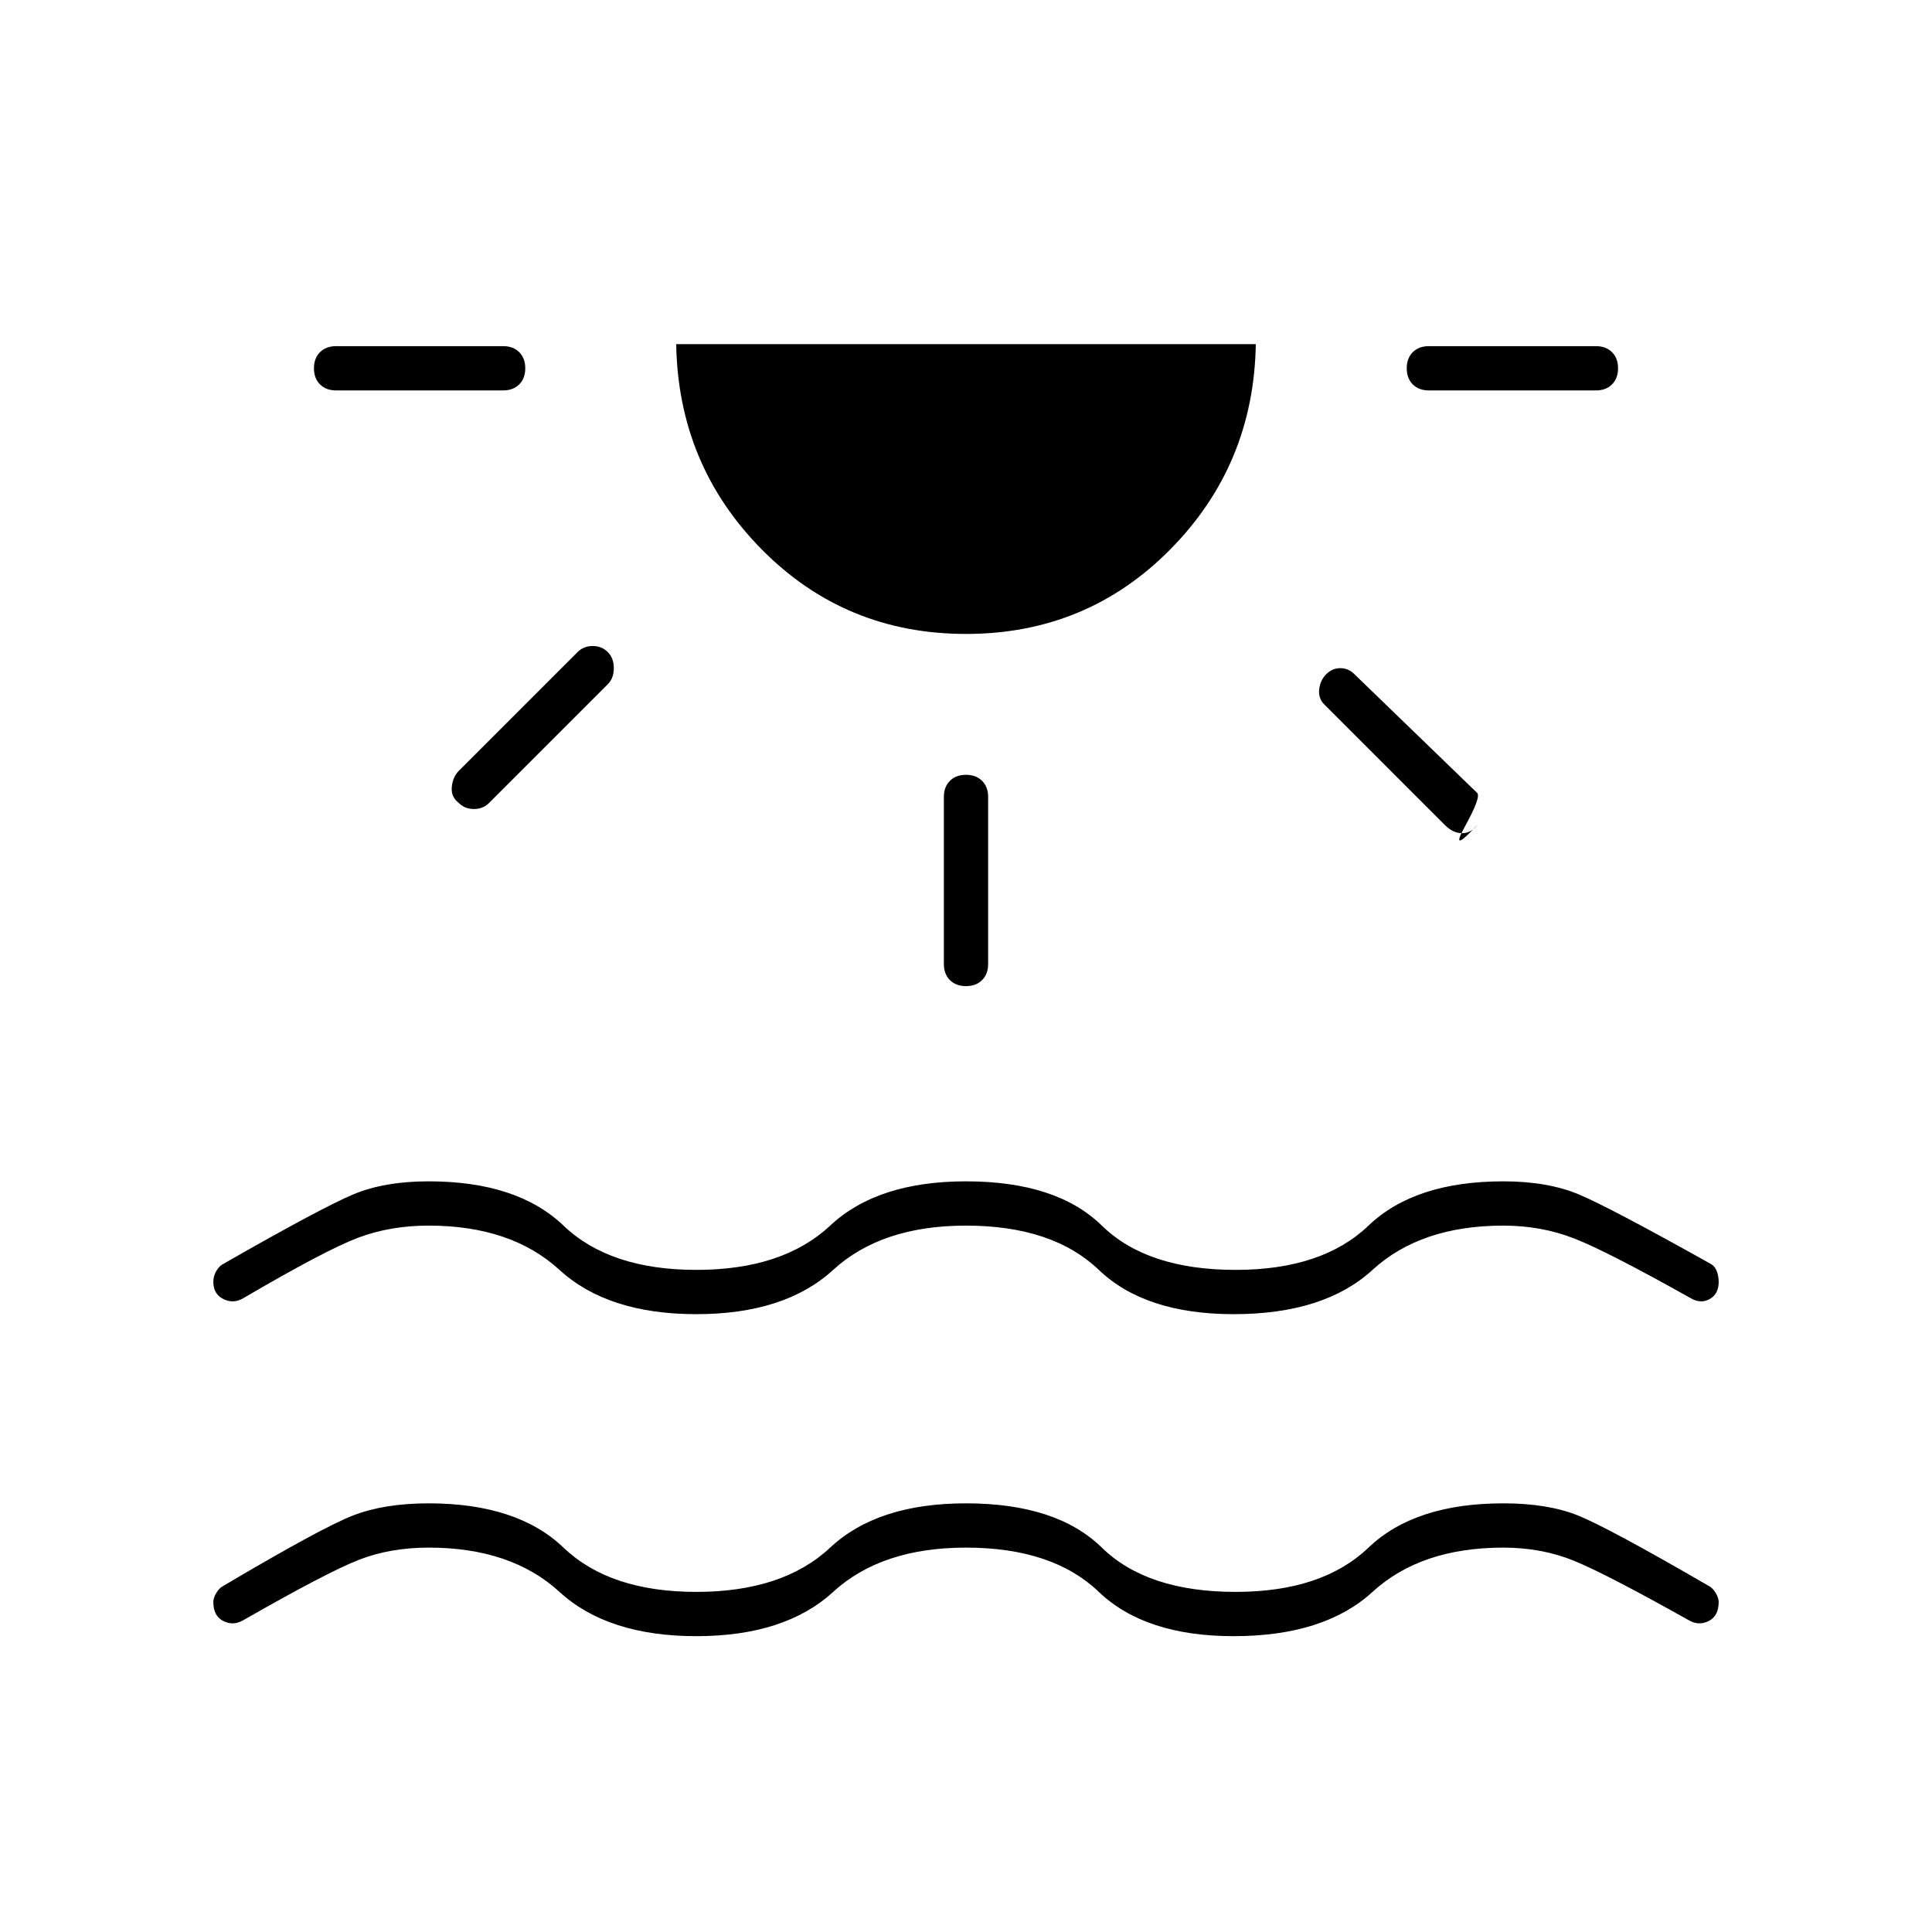 <svg xmlns="http://www.w3.org/2000/svg" width="48" height="48" viewBox="0 96 960 960"><path d="M346 909q-44 0-68-22t-65-22q-19 0-34.5 6T121 901q-5 3-10 .5t-5-9.5q0-2 1.5-4.5t3.5-3.5q49-29 64.5-35t37.5-6q44 0 67 22t66 22q43 0 66.5-22t67.5-22q45 0 67.5 22t66.5 22q43 0 66-22t67-22q22 0 37 6t65 35q2 1 3.5 3.5t1.5 4.5q0 7-5 9.5t-10-.5q-41-23-57-29.5t-35-6.5q-41 0-65 22t-69 22q-44 0-67-22t-66-22q-42 0-66 22t-68 22Zm-85-630q0 5-3 8t-8 3h-83q-5 0-8-3t-3-8q0-5 3-8t8-3h83q5 0 8 3t3 8Zm41 141q3 3 3 8t-3 8l-59 59q-3 3-7.5 3t-7.5-3q-4-3-3.5-8t3.5-8l59-59q3-3 7.5-3t7.5 3Zm178-9q-60 0-101.5-42T336 267h288q-1 60-42.5 102T480 411Zm0 70q5 0 8 3t3 8v83q0 5-3 8t-8 3q-5 0-8-3t-3-8v-83q0-5 3-8t8-3Zm179-50q3-3 7-3t7 3l61 59q2 2-6 16.5t6-.5q-3 4-7.5 4t-8.5-4l-60-60q-3-3-2.5-7.5t3.5-7.5Zm145-152q0 5-3 8t-8 3h-83q-5 0-8-3t-3-8q0-5 3-8t8-3h83q5 0 8 3t3 8ZM346 749q-44 0-68-22t-65-22q-19 0-35 6t-57 30q-5 3-10 .5t-5-8.5q0-3 1.5-5.5t3.5-3.5q49-28 64.5-34.5T213 683q44 0 67 22t66 22q43 0 66.5-22t67.5-22q45 0 67.5 22t66.5 22q43 0 66-22t67-22q22 0 37.5 6.5T850 724q2 1 3 3.5t1 5.5q0 6-4.5 8.5t-9.5-.5q-41-23-57.5-29.5T747 705q-41 0-65 22t-69 22q-44 0-67-22t-66-22q-42 0-66 22t-68 22Z"/></svg>